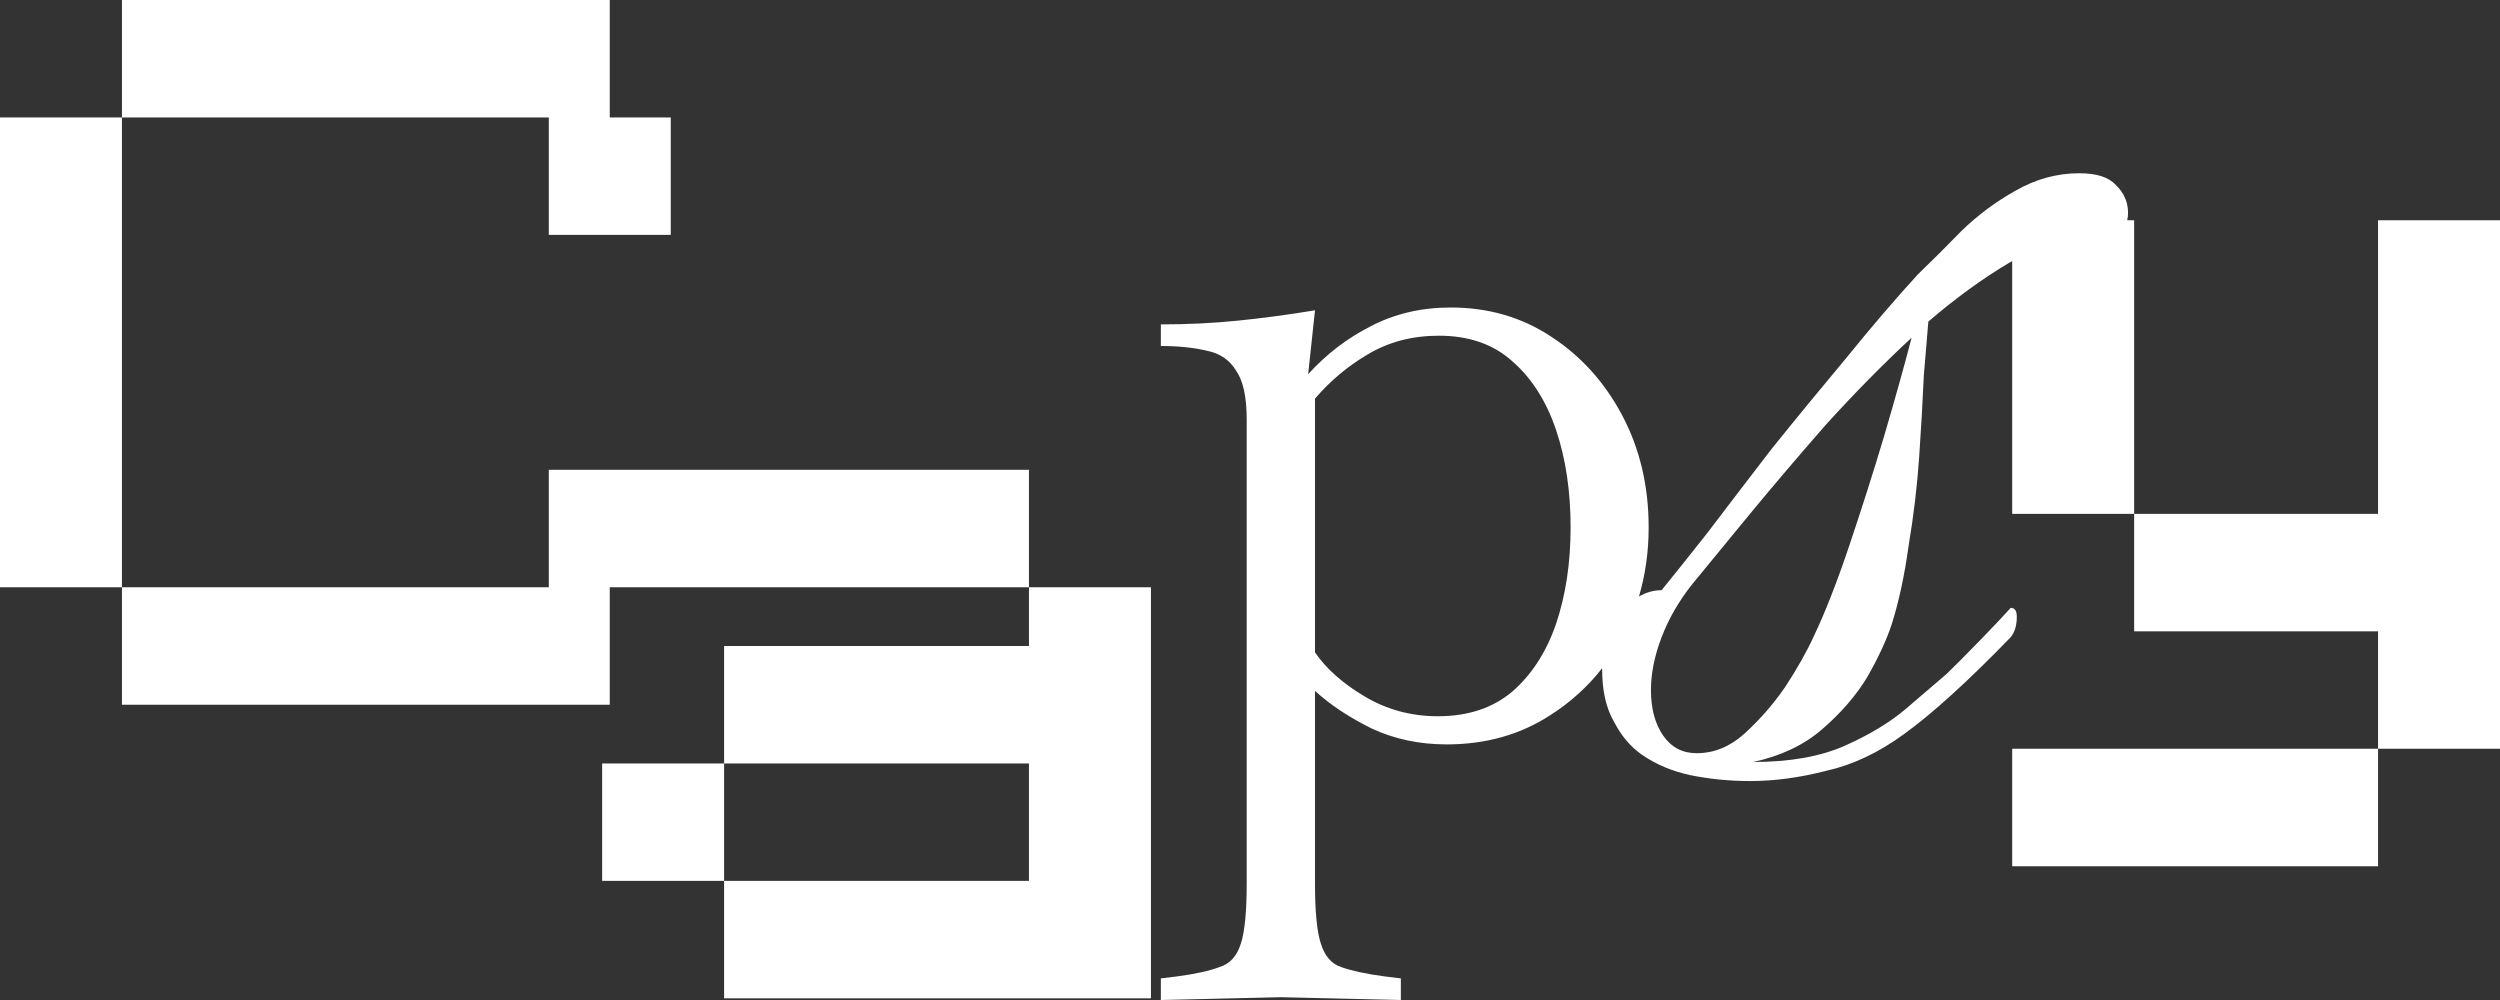 <svg width="50" height="20" viewBox="0 0 50 20" fill="none" xmlns="http://www.w3.org/2000/svg">
<rect x="0" y="0" width="50" height="20" fill="#333333" stroke="none"/>
<path id="logo" fill-rule="evenodd" clip-rule="evenodd" d="M10.976 14.095H9.756H8.537H7.317H6.098H4.878H3.659H2.439V12.92V11.745H3.659H4.878H6.098H7.317H8.537H9.756H10.976V10.571V9.396H12.195H13.415V9.396H14.482H15.701H16.921H18.14H19.36H20.579V10.571V11.745H19.36H18.14H16.921H15.701H14.482H13.262H12.195V12.92V14.095H10.976ZM14.482 17.618V18.793V19.967H15.701H16.921H18.14H19.36H20.579H21.799H23.019V18.793V17.618V16.444V15.269V14.095V12.92V11.745H21.799H20.579V12.92H19.36H18.14H16.921H15.701H14.482V14.095V15.269H13.262H12.043V16.444V17.618H13.262H14.482ZM14.482 17.618V16.444V15.269H15.701H16.921H18.14H19.36H20.579V16.444V17.618H19.36H18.14H16.921H15.701H14.482ZM2.439 2.349V3.524V4.698V5.873V7.047V8.222V9.396V10.571V11.745H1.22H0V10.571V9.396V8.222V7.047V5.873V4.698V3.524V2.349H1.22H2.439ZM2.439 2.349H3.659H4.878H6.098H7.317H8.537H9.756H10.976V3.524V4.698H12.195H13.415V3.524V2.349H12.195V1.175V0H10.976H9.756H8.537H7.317H6.098H4.878H3.659H2.439V1.175V2.349ZM23.217 19.568V20L25.617 19.944L28.017 20V19.568L27.705 19.53C27.327 19.48 27.035 19.417 26.826 19.342C26.631 19.28 26.495 19.123 26.417 18.872C26.339 18.634 26.3 18.233 26.3 17.67V13.817C26.599 14.093 26.976 14.343 27.431 14.569C27.887 14.782 28.387 14.888 28.934 14.888C29.714 14.888 30.404 14.694 31.002 14.306C31.406 14.049 31.753 13.736 32.043 13.364C32.043 13.373 32.043 13.381 32.043 13.39C32.043 13.82 32.124 14.173 32.287 14.447C32.429 14.721 32.612 14.936 32.836 15.093C33.12 15.289 33.445 15.426 33.811 15.504C34.197 15.582 34.594 15.621 35 15.621C35.488 15.621 35.996 15.553 36.525 15.416C37.053 15.299 37.571 15.054 38.08 14.682C38.649 14.271 39.36 13.625 40.214 12.744C40.295 12.646 40.336 12.509 40.336 12.333C40.336 12.215 40.295 12.157 40.214 12.157C40.092 12.294 39.889 12.509 39.604 12.803C39.319 13.096 39.096 13.321 38.933 13.478C38.73 13.654 38.456 13.889 38.11 14.183C37.785 14.457 37.378 14.701 36.891 14.917C36.403 15.132 35.793 15.24 35.061 15.24C35.61 15.122 36.067 14.907 36.433 14.594C36.819 14.261 37.124 13.909 37.348 13.537C37.571 13.145 37.734 12.793 37.836 12.48C37.978 12.029 38.09 11.511 38.171 10.923C38.273 10.316 38.344 9.719 38.384 9.132C38.425 8.525 38.456 7.987 38.476 7.517C38.517 7.028 38.547 6.666 38.567 6.431C39.116 5.961 39.655 5.569 40.183 5.256C40.204 5.245 40.224 5.233 40.244 5.222V5.579V6.754V7.928V9.103V10.277H41.464H42.683V11.452V12.626H43.903H45.122H46.342H47.561V13.801V14.975H46.342H45.122H43.903H42.683H41.464H40.244V16.15V17.325H41.464H42.683H43.903H45.122H46.342H47.561V16.15V14.975H48.781H50V13.801V12.626V11.452V10.277V9.103V7.928V6.754V5.579V4.405H48.781H47.561V5.579V6.754V7.928V9.103V10.277H46.342H45.122H43.903H42.683V9.103V7.928V6.754V5.579V4.405H42.544C42.556 4.357 42.561 4.309 42.561 4.258C42.561 4.042 42.48 3.857 42.317 3.7C42.175 3.543 41.931 3.465 41.586 3.465C41.139 3.465 40.712 3.582 40.305 3.817C39.919 4.033 39.563 4.297 39.238 4.61C38.933 4.923 38.639 5.217 38.354 5.491C37.907 5.98 37.429 6.538 36.921 7.165C36.413 7.772 35.915 8.378 35.427 8.985C34.96 9.592 34.533 10.15 34.147 10.659C33.76 11.148 33.456 11.53 33.232 11.804C33.075 11.804 32.924 11.846 32.779 11.93C32.908 11.494 32.973 11.033 32.973 10.547C32.973 9.72 32.797 8.975 32.446 8.311C32.095 7.647 31.62 7.121 31.022 6.732C30.436 6.344 29.766 6.15 29.012 6.15C28.427 6.15 27.893 6.275 27.412 6.526C26.944 6.764 26.527 7.083 26.163 7.484L26.3 6.206C25.766 6.294 25.253 6.363 24.758 6.413C24.264 6.463 23.75 6.488 23.217 6.488V6.92C23.568 6.92 23.874 6.952 24.134 7.014C24.394 7.064 24.589 7.196 24.719 7.409C24.862 7.609 24.934 7.935 24.934 8.386V17.67C24.934 18.233 24.895 18.634 24.817 18.872C24.739 19.123 24.596 19.28 24.387 19.342C24.192 19.417 23.906 19.48 23.529 19.53L23.217 19.568ZM27.353 7.089C27.77 6.839 28.244 6.714 28.778 6.714C29.376 6.714 29.864 6.883 30.241 7.221C30.631 7.559 30.924 8.017 31.119 8.593C31.314 9.169 31.412 9.821 31.412 10.547C31.412 11.261 31.314 11.907 31.119 12.483C30.924 13.047 30.631 13.498 30.241 13.836C29.851 14.162 29.357 14.325 28.758 14.325C28.225 14.325 27.737 14.193 27.295 13.93C26.853 13.667 26.521 13.372 26.3 13.047V7.973C26.599 7.622 26.95 7.327 27.353 7.089ZM34.878 14.682C34.594 14.936 34.279 15.064 33.933 15.064C33.649 15.064 33.425 14.946 33.263 14.711C33.1 14.476 33.019 14.173 33.019 13.801C33.019 13.468 33.09 13.116 33.232 12.744C33.374 12.372 33.578 12.02 33.842 11.687C34.147 11.315 34.533 10.845 35 10.277C35.468 9.71 35.976 9.113 36.525 8.486C37.094 7.86 37.663 7.282 38.232 6.754C38.09 7.302 37.907 7.958 37.683 8.721C37.46 9.465 37.226 10.199 36.982 10.923C36.738 11.648 36.504 12.245 36.281 12.714C36.139 13.028 35.945 13.37 35.702 13.742C35.458 14.095 35.183 14.408 34.878 14.682Z" fill="white"/>
</svg>
